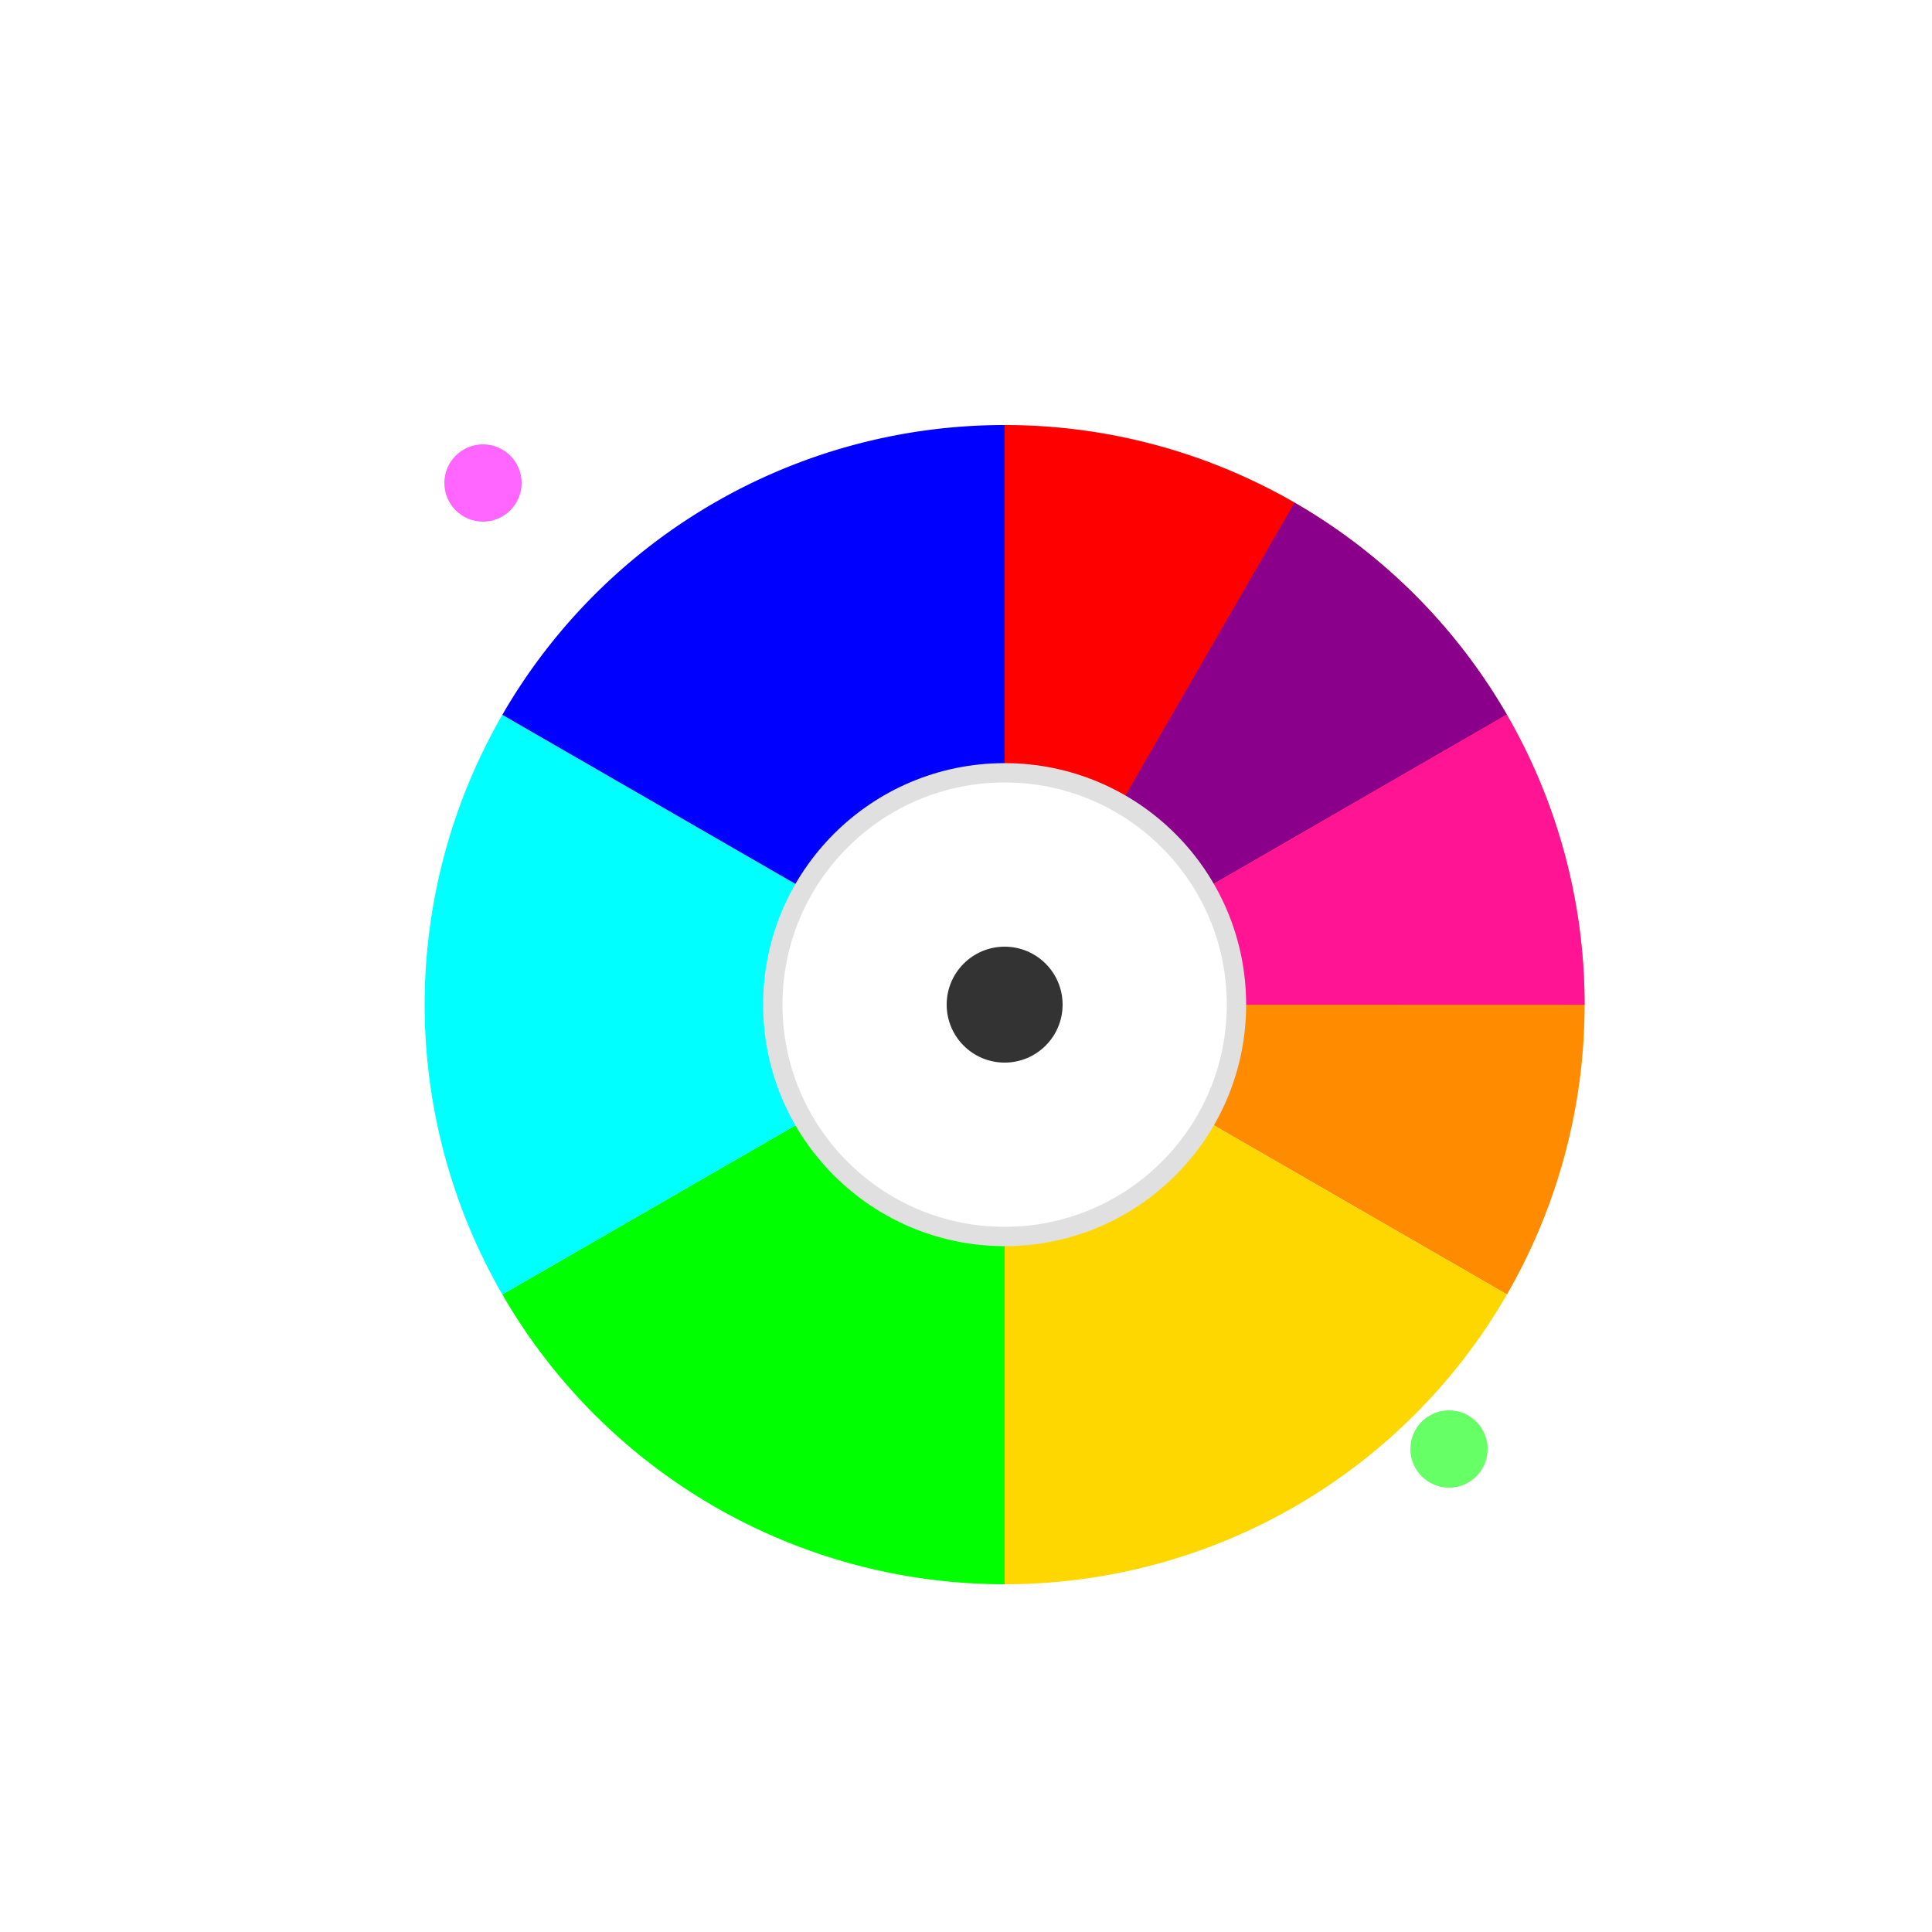 <svg viewBox="0 0 100 100" xmlns="http://www.w3.org/2000/svg">
  <defs>
    <filter id="wheelShadow">
      <feGaussianBlur in="SourceAlpha" stdDeviation="2.5"/>
      <feOffset dx="2" dy="2" result="offsetblur"/>
      <feFlood flood-color="#000000" flood-opacity="0.3"/>
      <feComposite in2="offsetblur" operator="in"/>
      <feMerge>
        <feMergeNode/>
        <feMergeNode in="SourceGraphic"/>
      </feMerge>
    </filter>
    <filter id="innerGlow">
      <feGaussianBlur stdDeviation="3" result="coloredBlur"/>
      <feMerge>
        <feMergeNode in="coloredBlur"/>
        <feMergeNode in="SourceGraphic"/>
      </feMerge>
    </filter>
  </defs>
  
  <g filter="url(#wheelShadow)">
    <!-- Color wheel segments -->
    <g transform="translate(50,50)">
      <!-- Red -->
      <path d="M 0,0 L 0,-30 A 30,30 0 0,1 26,-15 Z" fill="#FF0000" filter="url(#innerGlow)">
        <animateTransform attributeName="transform" type="rotate" from="0" to="360" dur="20s" repeatCount="indefinite"/>
      </path>
      
      <!-- Orange -->
      <path d="M 0,0 L 26,-15 A 30,30 0 0,1 26,15 Z" fill="#FF8C00" filter="url(#innerGlow)">
        <animateTransform attributeName="transform" type="rotate" from="0" to="360" dur="20s" repeatCount="indefinite"/>
      </path>
      
      <!-- Yellow -->
      <path d="M 0,0 L 26,15 A 30,30 0 0,1 0,30 Z" fill="#FFD700" filter="url(#innerGlow)">
        <animateTransform attributeName="transform" type="rotate" from="0" to="360" dur="20s" repeatCount="indefinite"/>
      </path>
      
      <!-- Green -->
      <path d="M 0,0 L 0,30 A 30,30 0 0,1 -26,15 Z" fill="#00FF00" filter="url(#innerGlow)">
        <animateTransform attributeName="transform" type="rotate" from="0" to="360" dur="20s" repeatCount="indefinite"/>
      </path>
      
      <!-- Cyan -->
      <path d="M 0,0 L -26,15 A 30,30 0 0,1 -26,-15 Z" fill="#00FFFF" filter="url(#innerGlow)">
        <animateTransform attributeName="transform" type="rotate" from="0" to="360" dur="20s" repeatCount="indefinite"/>
      </path>
      
      <!-- Blue -->
      <path d="M 0,0 L -26,-15 A 30,30 0 0,1 0,-30 Z" fill="#0000FF" filter="url(#innerGlow)">
        <animateTransform attributeName="transform" type="rotate" from="0" to="360" dur="20s" repeatCount="indefinite"/>
      </path>
      
      <!-- Purple (completing the wheel) -->
      <path d="M 0,0 L 0,-30 A 30,30 0 0,1 15,-26 Z" fill="#8B008B" filter="url(#innerGlow)" transform="rotate(30)">
        <animateTransform attributeName="transform" type="rotate" from="30" to="390" dur="20s" repeatCount="indefinite"/>
      </path>
      
      <path d="M 0,0 L 15,-26 A 30,30 0 0,1 26,-15 Z" fill="#FF1493" filter="url(#innerGlow)" transform="rotate(30)">
        <animateTransform attributeName="transform" type="rotate" from="30" to="390" dur="20s" repeatCount="indefinite"/>
      </path>
      
      <!-- Inner circle -->
      <circle cx="0" cy="0" r="12" fill="#FFFFFF" stroke="#E0E0E0" stroke-width="1"/>
      
      <!-- Center dot -->
      <circle cx="0" cy="0" r="3" fill="#333333">
        <animate attributeName="r" values="3;4;3" dur="2s" repeatCount="indefinite"/>
      </circle>
    </g>
  </g>
  
  <!-- Floating color particles -->
  <circle cx="25" cy="25" r="2" fill="#FF00FF" opacity="0.6">
    <animate attributeName="cy" values="25;20;25" dur="3s" repeatCount="indefinite"/>
    <animate attributeName="opacity" values="0.6;0.3;0.6" dur="3s" repeatCount="indefinite"/>
  </circle>
  
  <circle cx="75" cy="75" r="2" fill="#00FF00" opacity="0.6">
    <animate attributeName="cy" values="75;80;75" dur="2.5s" repeatCount="indefinite"/>
    <animate attributeName="opacity" values="0.6;0.3;0.6" dur="2.5s" repeatCount="indefinite"/>
  </circle>
</svg>